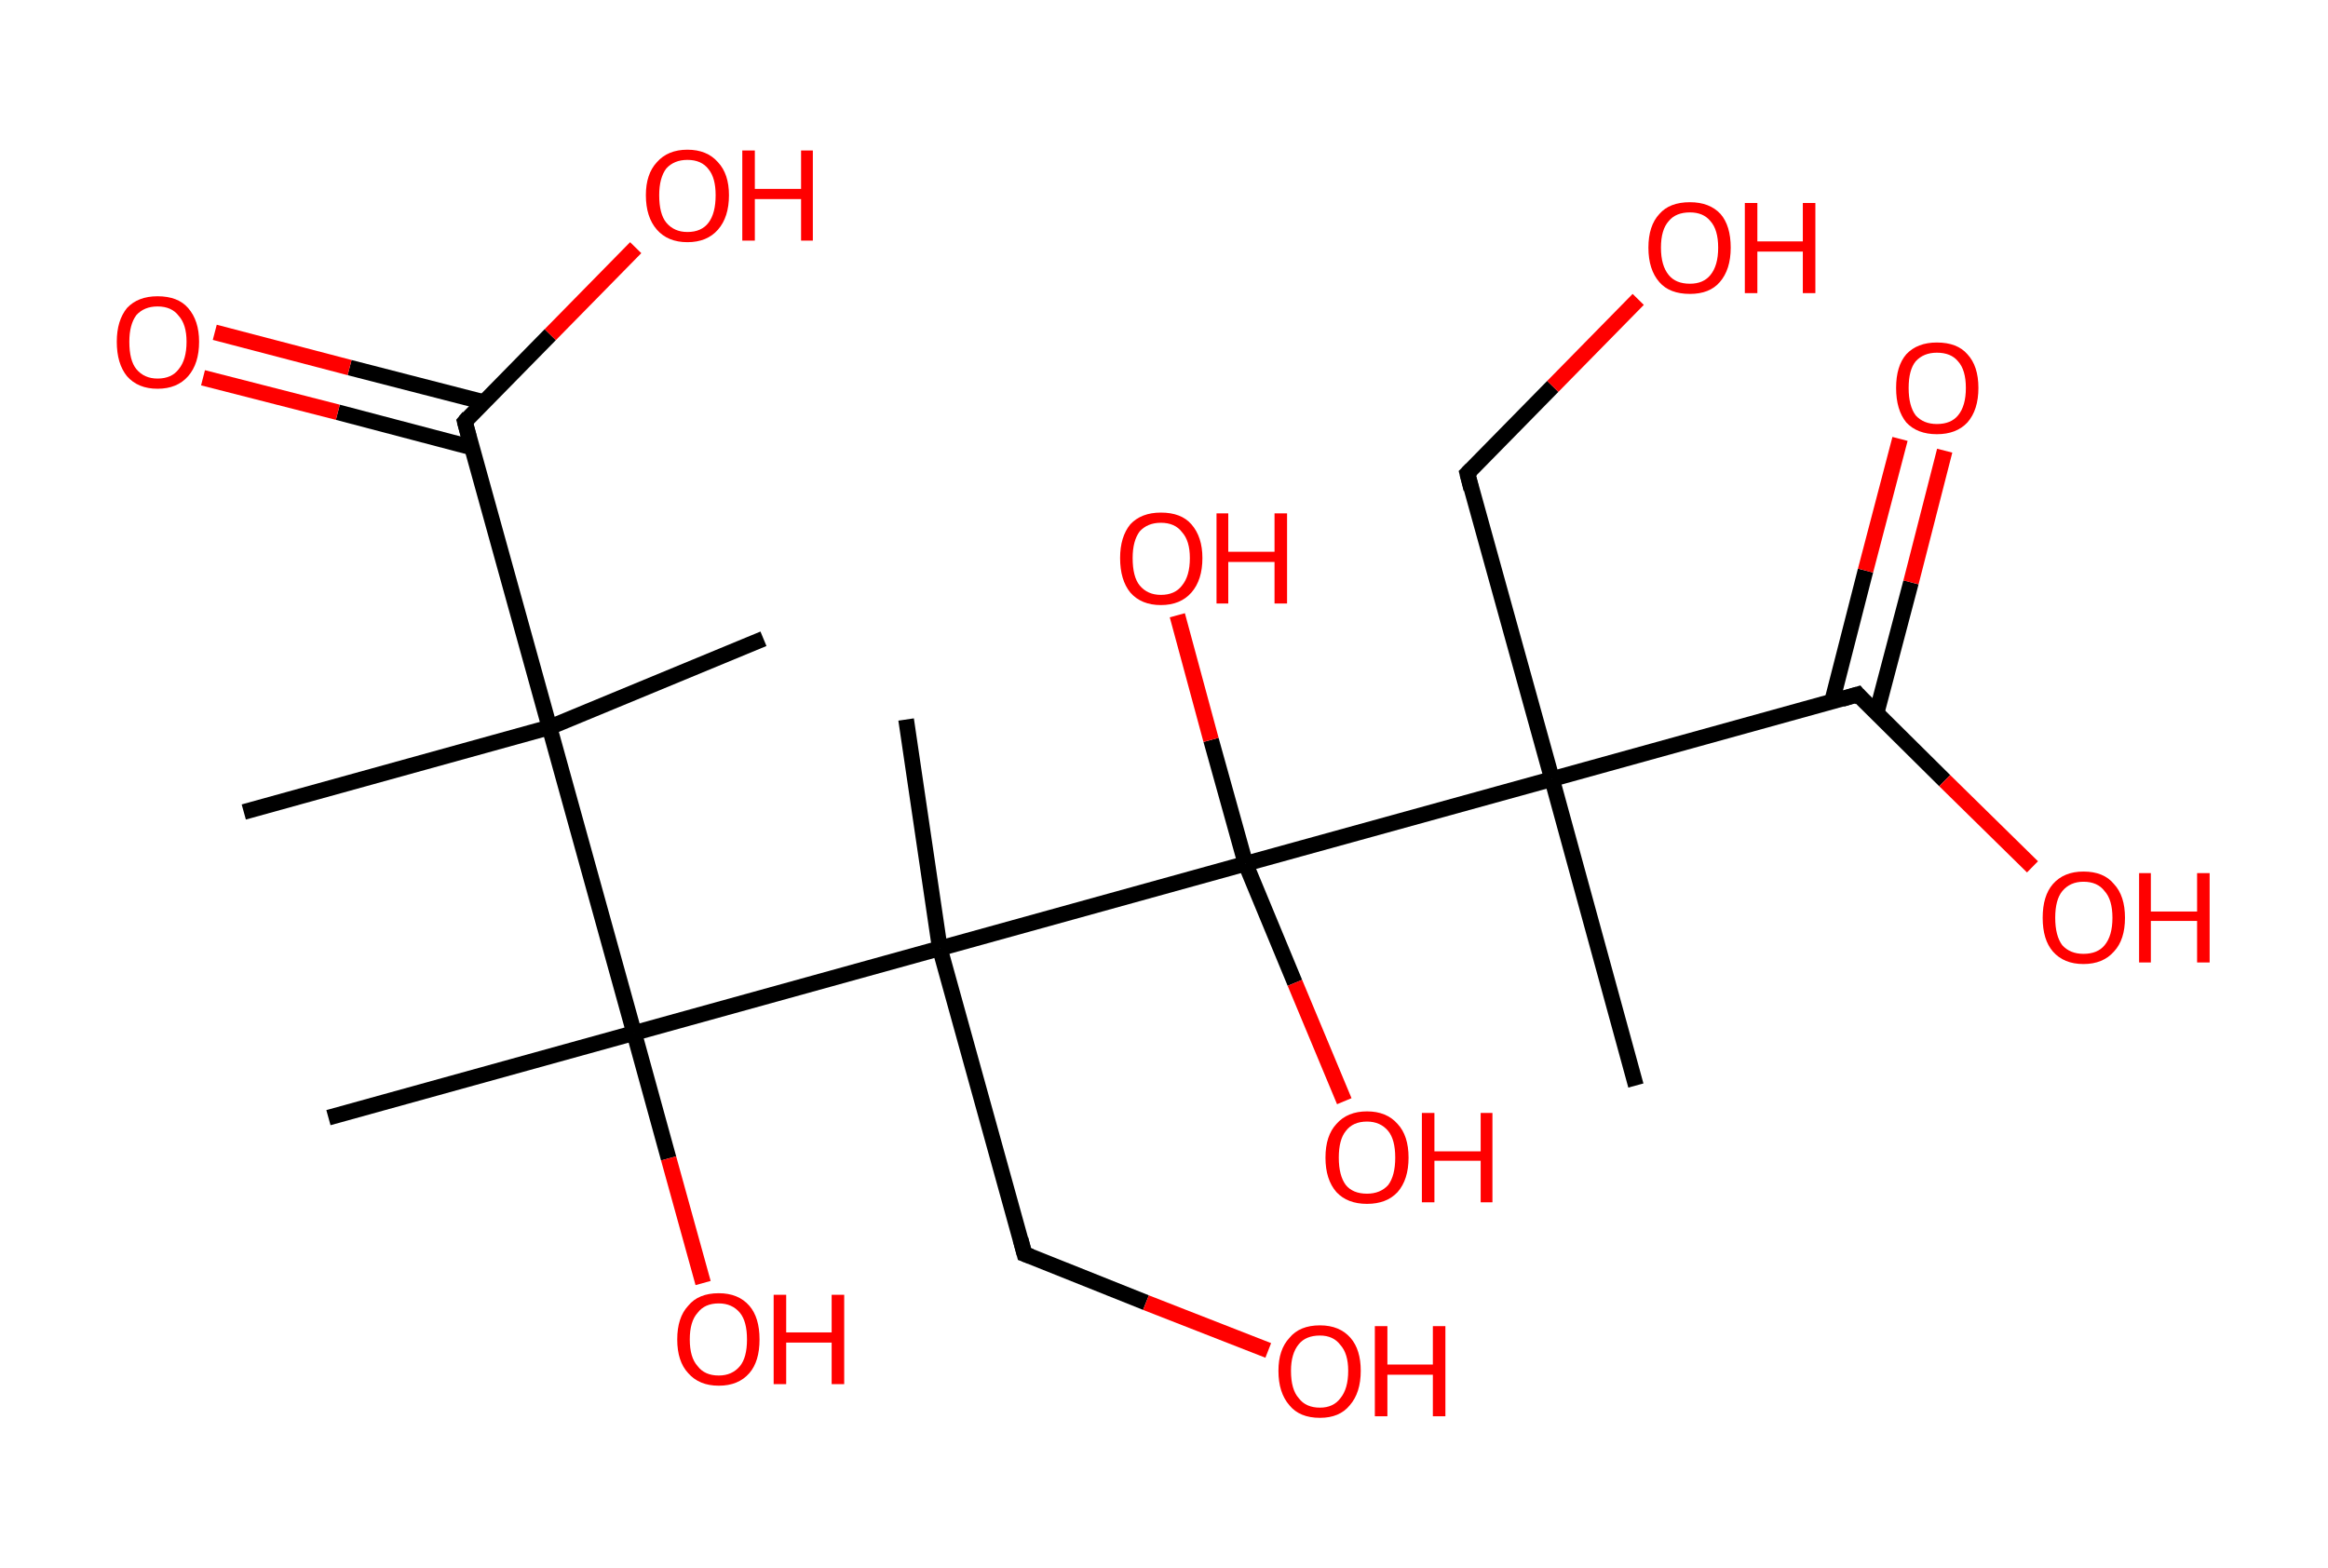<?xml version='1.0' encoding='ASCII' standalone='yes'?>
<svg xmlns="http://www.w3.org/2000/svg" xmlns:rdkit="http://www.rdkit.org/xml" xmlns:xlink="http://www.w3.org/1999/xlink" version="1.1" baseProfile="full" xml:space="preserve" width="297px" height="200px" viewBox="0 0 297 200">
<!-- END OF HEADER -->
<rect style="opacity:1.0;fill:#FFFFFF;stroke:none" width="297.0" height="200.0" x="0.0" y="0.0"> </rect>
<path class="bond-0 atom-0 atom-1" d="M 31.1,103.6 L 70.1,92.8" style="fill:none;fill-rule:evenodd;stroke:#000000;stroke-width:2.0px;stroke-linecap:butt;stroke-linejoin:miter;stroke-opacity:1"/>
<path class="bond-1 atom-1 atom-2" d="M 70.1,92.8 L 97.4,81.5" style="fill:none;fill-rule:evenodd;stroke:#000000;stroke-width:2.0px;stroke-linecap:butt;stroke-linejoin:miter;stroke-opacity:1"/>
<path class="bond-2 atom-1 atom-3" d="M 70.1,92.8 L 59.3,53.8" style="fill:none;fill-rule:evenodd;stroke:#000000;stroke-width:2.0px;stroke-linecap:butt;stroke-linejoin:miter;stroke-opacity:1"/>
<path class="bond-3 atom-3 atom-4" d="M 61.7,51.3 L 44.6,46.9" style="fill:none;fill-rule:evenodd;stroke:#000000;stroke-width:2.0px;stroke-linecap:butt;stroke-linejoin:miter;stroke-opacity:1"/>
<path class="bond-3 atom-3 atom-4" d="M 44.6,46.9 L 27.4,42.4" style="fill:none;fill-rule:evenodd;stroke:#FF0000;stroke-width:2.0px;stroke-linecap:butt;stroke-linejoin:miter;stroke-opacity:1"/>
<path class="bond-3 atom-3 atom-4" d="M 60.2,57.1 L 43.1,52.6" style="fill:none;fill-rule:evenodd;stroke:#000000;stroke-width:2.0px;stroke-linecap:butt;stroke-linejoin:miter;stroke-opacity:1"/>
<path class="bond-3 atom-3 atom-4" d="M 43.1,52.6 L 25.9,48.2" style="fill:none;fill-rule:evenodd;stroke:#FF0000;stroke-width:2.0px;stroke-linecap:butt;stroke-linejoin:miter;stroke-opacity:1"/>
<path class="bond-4 atom-3 atom-5" d="M 59.3,53.8 L 70.2,42.7" style="fill:none;fill-rule:evenodd;stroke:#000000;stroke-width:2.0px;stroke-linecap:butt;stroke-linejoin:miter;stroke-opacity:1"/>
<path class="bond-4 atom-3 atom-5" d="M 70.2,42.7 L 81.1,31.6" style="fill:none;fill-rule:evenodd;stroke:#FF0000;stroke-width:2.0px;stroke-linecap:butt;stroke-linejoin:miter;stroke-opacity:1"/>
<path class="bond-5 atom-1 atom-6" d="M 70.1,92.8 L 80.9,131.8" style="fill:none;fill-rule:evenodd;stroke:#000000;stroke-width:2.0px;stroke-linecap:butt;stroke-linejoin:miter;stroke-opacity:1"/>
<path class="bond-6 atom-6 atom-7" d="M 80.9,131.8 L 41.9,142.6" style="fill:none;fill-rule:evenodd;stroke:#000000;stroke-width:2.0px;stroke-linecap:butt;stroke-linejoin:miter;stroke-opacity:1"/>
<path class="bond-7 atom-6 atom-8" d="M 80.9,131.8 L 85.3,147.8" style="fill:none;fill-rule:evenodd;stroke:#000000;stroke-width:2.0px;stroke-linecap:butt;stroke-linejoin:miter;stroke-opacity:1"/>
<path class="bond-7 atom-6 atom-8" d="M 85.3,147.8 L 89.7,163.7" style="fill:none;fill-rule:evenodd;stroke:#FF0000;stroke-width:2.0px;stroke-linecap:butt;stroke-linejoin:miter;stroke-opacity:1"/>
<path class="bond-8 atom-6 atom-9" d="M 80.9,131.8 L 119.9,121.0" style="fill:none;fill-rule:evenodd;stroke:#000000;stroke-width:2.0px;stroke-linecap:butt;stroke-linejoin:miter;stroke-opacity:1"/>
<path class="bond-9 atom-9 atom-10" d="M 119.9,121.0 L 115.6,91.8" style="fill:none;fill-rule:evenodd;stroke:#000000;stroke-width:2.0px;stroke-linecap:butt;stroke-linejoin:miter;stroke-opacity:1"/>
<path class="bond-10 atom-9 atom-11" d="M 119.9,121.0 L 130.7,160.0" style="fill:none;fill-rule:evenodd;stroke:#000000;stroke-width:2.0px;stroke-linecap:butt;stroke-linejoin:miter;stroke-opacity:1"/>
<path class="bond-11 atom-11 atom-12" d="M 130.7,160.0 L 146.2,166.2" style="fill:none;fill-rule:evenodd;stroke:#000000;stroke-width:2.0px;stroke-linecap:butt;stroke-linejoin:miter;stroke-opacity:1"/>
<path class="bond-11 atom-11 atom-12" d="M 146.2,166.2 L 161.8,172.3" style="fill:none;fill-rule:evenodd;stroke:#FF0000;stroke-width:2.0px;stroke-linecap:butt;stroke-linejoin:miter;stroke-opacity:1"/>
<path class="bond-12 atom-9 atom-13" d="M 119.9,121.0 L 158.9,110.2" style="fill:none;fill-rule:evenodd;stroke:#000000;stroke-width:2.0px;stroke-linecap:butt;stroke-linejoin:miter;stroke-opacity:1"/>
<path class="bond-13 atom-13 atom-14" d="M 158.9,110.2 L 165.2,125.4" style="fill:none;fill-rule:evenodd;stroke:#000000;stroke-width:2.0px;stroke-linecap:butt;stroke-linejoin:miter;stroke-opacity:1"/>
<path class="bond-13 atom-13 atom-14" d="M 165.2,125.4 L 171.5,140.5" style="fill:none;fill-rule:evenodd;stroke:#FF0000;stroke-width:2.0px;stroke-linecap:butt;stroke-linejoin:miter;stroke-opacity:1"/>
<path class="bond-14 atom-13 atom-15" d="M 158.9,110.2 L 154.5,94.4" style="fill:none;fill-rule:evenodd;stroke:#000000;stroke-width:2.0px;stroke-linecap:butt;stroke-linejoin:miter;stroke-opacity:1"/>
<path class="bond-14 atom-13 atom-15" d="M 154.5,94.4 L 150.2,78.5" style="fill:none;fill-rule:evenodd;stroke:#FF0000;stroke-width:2.0px;stroke-linecap:butt;stroke-linejoin:miter;stroke-opacity:1"/>
<path class="bond-15 atom-13 atom-16" d="M 158.9,110.2 L 198.0,99.4" style="fill:none;fill-rule:evenodd;stroke:#000000;stroke-width:2.0px;stroke-linecap:butt;stroke-linejoin:miter;stroke-opacity:1"/>
<path class="bond-16 atom-16 atom-17" d="M 198.0,99.4 L 208.7,138.5" style="fill:none;fill-rule:evenodd;stroke:#000000;stroke-width:2.0px;stroke-linecap:butt;stroke-linejoin:miter;stroke-opacity:1"/>
<path class="bond-17 atom-16 atom-18" d="M 198.0,99.4 L 187.2,60.4" style="fill:none;fill-rule:evenodd;stroke:#000000;stroke-width:2.0px;stroke-linecap:butt;stroke-linejoin:miter;stroke-opacity:1"/>
<path class="bond-18 atom-18 atom-19" d="M 187.2,60.4 L 198.1,49.3" style="fill:none;fill-rule:evenodd;stroke:#000000;stroke-width:2.0px;stroke-linecap:butt;stroke-linejoin:miter;stroke-opacity:1"/>
<path class="bond-18 atom-18 atom-19" d="M 198.1,49.3 L 209.0,38.2" style="fill:none;fill-rule:evenodd;stroke:#FF0000;stroke-width:2.0px;stroke-linecap:butt;stroke-linejoin:miter;stroke-opacity:1"/>
<path class="bond-19 atom-16 atom-20" d="M 198.0,99.4 L 237.0,88.6" style="fill:none;fill-rule:evenodd;stroke:#000000;stroke-width:2.0px;stroke-linecap:butt;stroke-linejoin:miter;stroke-opacity:1"/>
<path class="bond-20 atom-20 atom-21" d="M 239.4,91.0 L 243.8,74.3" style="fill:none;fill-rule:evenodd;stroke:#000000;stroke-width:2.0px;stroke-linecap:butt;stroke-linejoin:miter;stroke-opacity:1"/>
<path class="bond-20 atom-20 atom-21" d="M 243.8,74.3 L 248.1,57.5" style="fill:none;fill-rule:evenodd;stroke:#FF0000;stroke-width:2.0px;stroke-linecap:butt;stroke-linejoin:miter;stroke-opacity:1"/>
<path class="bond-20 atom-20 atom-21" d="M 233.7,89.6 L 238.0,72.8" style="fill:none;fill-rule:evenodd;stroke:#000000;stroke-width:2.0px;stroke-linecap:butt;stroke-linejoin:miter;stroke-opacity:1"/>
<path class="bond-20 atom-20 atom-21" d="M 238.0,72.8 L 242.4,56.0" style="fill:none;fill-rule:evenodd;stroke:#FF0000;stroke-width:2.0px;stroke-linecap:butt;stroke-linejoin:miter;stroke-opacity:1"/>
<path class="bond-21 atom-20 atom-22" d="M 237.0,88.6 L 248.1,99.6" style="fill:none;fill-rule:evenodd;stroke:#000000;stroke-width:2.0px;stroke-linecap:butt;stroke-linejoin:miter;stroke-opacity:1"/>
<path class="bond-21 atom-20 atom-22" d="M 248.1,99.6 L 259.3,110.6" style="fill:none;fill-rule:evenodd;stroke:#FF0000;stroke-width:2.0px;stroke-linecap:butt;stroke-linejoin:miter;stroke-opacity:1"/>
<path d="M 59.8,55.7 L 59.3,53.8 L 59.8,53.2" style="fill:none;stroke:#000000;stroke-width:2.0px;stroke-linecap:butt;stroke-linejoin:miter;stroke-opacity:1;"/>
<path d="M 130.2,158.1 L 130.7,160.0 L 131.5,160.3" style="fill:none;stroke:#000000;stroke-width:2.0px;stroke-linecap:butt;stroke-linejoin:miter;stroke-opacity:1;"/>
<path d="M 187.7,62.4 L 187.2,60.4 L 187.7,59.9" style="fill:none;stroke:#000000;stroke-width:2.0px;stroke-linecap:butt;stroke-linejoin:miter;stroke-opacity:1;"/>
<path d="M 235.0,89.2 L 237.0,88.6 L 237.5,89.2" style="fill:none;stroke:#000000;stroke-width:2.0px;stroke-linecap:butt;stroke-linejoin:miter;stroke-opacity:1;"/>
<path class="atom-4" d="M 14.9 43.6 Q 14.9 40.9, 16.2 39.3 Q 17.6 37.8, 20.1 37.8 Q 22.7 37.8, 24.0 39.3 Q 25.4 40.9, 25.4 43.6 Q 25.4 46.4, 24.0 48.0 Q 22.6 49.6, 20.1 49.6 Q 17.6 49.6, 16.2 48.0 Q 14.9 46.4, 14.9 43.6 M 20.1 48.3 Q 21.9 48.3, 22.8 47.1 Q 23.8 45.9, 23.8 43.6 Q 23.8 41.4, 22.8 40.3 Q 21.9 39.1, 20.1 39.1 Q 18.4 39.1, 17.4 40.2 Q 16.5 41.4, 16.5 43.6 Q 16.5 46.0, 17.4 47.1 Q 18.4 48.3, 20.1 48.3 " fill="#FF0000"/>
<path class="atom-5" d="M 82.4 24.9 Q 82.4 22.2, 83.8 20.7 Q 85.2 19.1, 87.7 19.1 Q 90.2 19.1, 91.6 20.7 Q 93.0 22.2, 93.0 24.9 Q 93.0 27.7, 91.6 29.3 Q 90.2 30.9, 87.7 30.9 Q 85.2 30.9, 83.8 29.3 Q 82.4 27.7, 82.4 24.9 M 87.7 29.6 Q 89.5 29.6, 90.4 28.4 Q 91.3 27.2, 91.3 24.9 Q 91.3 22.7, 90.4 21.6 Q 89.5 20.4, 87.7 20.4 Q 86.0 20.4, 85.0 21.5 Q 84.1 22.7, 84.1 24.9 Q 84.1 27.3, 85.0 28.4 Q 86.0 29.6, 87.7 29.6 " fill="#FF0000"/>
<path class="atom-5" d="M 94.7 19.2 L 96.3 19.2 L 96.3 24.1 L 102.2 24.1 L 102.2 19.2 L 103.7 19.2 L 103.7 30.7 L 102.2 30.7 L 102.2 25.4 L 96.3 25.4 L 96.3 30.7 L 94.7 30.7 L 94.7 19.2 " fill="#FF0000"/>
<path class="atom-8" d="M 86.4 170.9 Q 86.4 168.1, 87.8 166.6 Q 89.1 165.0, 91.7 165.0 Q 94.2 165.0, 95.6 166.6 Q 96.9 168.1, 96.9 170.9 Q 96.9 173.7, 95.6 175.2 Q 94.2 176.8, 91.7 176.8 Q 89.2 176.8, 87.8 175.2 Q 86.4 173.7, 86.4 170.9 M 91.7 175.5 Q 93.4 175.5, 94.4 174.3 Q 95.3 173.2, 95.3 170.9 Q 95.3 168.6, 94.4 167.5 Q 93.4 166.3, 91.7 166.3 Q 89.9 166.3, 89.0 167.5 Q 88.0 168.6, 88.0 170.9 Q 88.0 173.2, 89.0 174.3 Q 89.9 175.5, 91.7 175.5 " fill="#FF0000"/>
<path class="atom-8" d="M 98.7 165.2 L 100.3 165.2 L 100.3 170.0 L 106.1 170.0 L 106.1 165.2 L 107.7 165.2 L 107.7 176.6 L 106.1 176.6 L 106.1 171.3 L 100.3 171.3 L 100.3 176.6 L 98.7 176.6 L 98.7 165.2 " fill="#FF0000"/>
<path class="atom-12" d="M 163.1 174.9 Q 163.1 172.2, 164.5 170.7 Q 165.8 169.1, 168.4 169.1 Q 170.9 169.1, 172.3 170.7 Q 173.6 172.2, 173.6 174.9 Q 173.6 177.7, 172.2 179.3 Q 170.9 180.9, 168.4 180.9 Q 165.8 180.9, 164.5 179.3 Q 163.1 177.7, 163.1 174.9 M 168.4 179.6 Q 170.1 179.6, 171.0 178.4 Q 172.0 177.2, 172.0 174.9 Q 172.0 172.7, 171.0 171.6 Q 170.1 170.4, 168.4 170.4 Q 166.6 170.4, 165.7 171.5 Q 164.7 172.7, 164.7 174.9 Q 164.7 177.3, 165.7 178.4 Q 166.6 179.6, 168.4 179.6 " fill="#FF0000"/>
<path class="atom-12" d="M 175.4 169.2 L 177.0 169.2 L 177.0 174.1 L 182.8 174.1 L 182.8 169.2 L 184.4 169.2 L 184.4 180.7 L 182.8 180.7 L 182.8 175.4 L 177.0 175.4 L 177.0 180.7 L 175.4 180.7 L 175.4 169.2 " fill="#FF0000"/>
<path class="atom-14" d="M 169.1 147.7 Q 169.1 144.9, 170.5 143.4 Q 171.9 141.8, 174.4 141.8 Q 176.9 141.8, 178.3 143.4 Q 179.7 144.9, 179.7 147.7 Q 179.7 150.5, 178.3 152.1 Q 176.9 153.6, 174.4 153.6 Q 171.9 153.6, 170.5 152.1 Q 169.1 150.5, 169.1 147.7 M 174.4 152.3 Q 176.1 152.3, 177.1 151.2 Q 178.0 150.0, 178.0 147.7 Q 178.0 145.4, 177.1 144.3 Q 176.1 143.1, 174.4 143.1 Q 172.6 143.1, 171.7 144.3 Q 170.8 145.4, 170.8 147.7 Q 170.8 150.0, 171.7 151.2 Q 172.6 152.3, 174.4 152.3 " fill="#FF0000"/>
<path class="atom-14" d="M 181.4 142.0 L 183.0 142.0 L 183.0 146.9 L 188.9 146.9 L 188.9 142.0 L 190.4 142.0 L 190.4 153.4 L 188.9 153.4 L 188.9 148.1 L 183.0 148.1 L 183.0 153.4 L 181.4 153.4 L 181.4 142.0 " fill="#FF0000"/>
<path class="atom-15" d="M 142.9 71.2 Q 142.9 68.5, 144.2 66.9 Q 145.6 65.4, 148.1 65.4 Q 150.7 65.4, 152.0 66.9 Q 153.4 68.5, 153.4 71.2 Q 153.4 74.0, 152.0 75.6 Q 150.6 77.2, 148.1 77.2 Q 145.6 77.2, 144.2 75.6 Q 142.9 74.0, 142.9 71.2 M 148.1 75.9 Q 149.9 75.9, 150.8 74.7 Q 151.8 73.5, 151.8 71.2 Q 151.8 69.0, 150.8 67.9 Q 149.9 66.7, 148.1 66.7 Q 146.4 66.7, 145.4 67.8 Q 144.5 69.0, 144.5 71.2 Q 144.5 73.6, 145.4 74.7 Q 146.4 75.9, 148.1 75.9 " fill="#FF0000"/>
<path class="atom-15" d="M 155.2 65.5 L 156.7 65.5 L 156.7 70.4 L 162.6 70.4 L 162.6 65.5 L 164.2 65.5 L 164.2 77.0 L 162.6 77.0 L 162.6 71.7 L 156.7 71.7 L 156.7 77.0 L 155.2 77.0 L 155.2 65.5 " fill="#FF0000"/>
<path class="atom-19" d="M 210.3 31.6 Q 210.3 28.8, 211.7 27.3 Q 213.0 25.8, 215.6 25.8 Q 218.1 25.8, 219.5 27.3 Q 220.8 28.8, 220.8 31.6 Q 220.8 34.4, 219.4 36.0 Q 218.1 37.5, 215.6 37.5 Q 213.0 37.5, 211.7 36.0 Q 210.3 34.4, 210.3 31.6 M 215.6 36.2 Q 217.3 36.2, 218.2 35.1 Q 219.2 33.9, 219.2 31.6 Q 219.2 29.3, 218.2 28.2 Q 217.3 27.1, 215.6 27.1 Q 213.8 27.1, 212.9 28.2 Q 211.9 29.3, 211.9 31.6 Q 211.9 33.9, 212.9 35.1 Q 213.8 36.2, 215.6 36.2 " fill="#FF0000"/>
<path class="atom-19" d="M 222.6 25.9 L 224.2 25.9 L 224.2 30.8 L 230.0 30.8 L 230.0 25.9 L 231.6 25.9 L 231.6 37.4 L 230.0 37.4 L 230.0 32.1 L 224.2 32.1 L 224.2 37.4 L 222.6 37.4 L 222.6 25.9 " fill="#FF0000"/>
<path class="atom-21" d="M 241.9 49.5 Q 241.9 46.7, 243.2 45.2 Q 244.6 43.7, 247.1 43.7 Q 249.7 43.7, 251.0 45.2 Q 252.4 46.7, 252.4 49.5 Q 252.4 52.3, 251.0 53.9 Q 249.6 55.4, 247.1 55.4 Q 244.6 55.4, 243.2 53.9 Q 241.9 52.3, 241.9 49.5 M 247.1 54.1 Q 248.9 54.1, 249.8 53.0 Q 250.8 51.8, 250.8 49.5 Q 250.8 47.2, 249.8 46.1 Q 248.9 45.0, 247.1 45.0 Q 245.4 45.0, 244.4 46.1 Q 243.5 47.2, 243.5 49.5 Q 243.5 51.8, 244.4 53.0 Q 245.4 54.1, 247.1 54.1 " fill="#FF0000"/>
<path class="atom-22" d="M 260.6 117.1 Q 260.6 114.3, 261.9 112.8 Q 263.3 111.2, 265.8 111.2 Q 268.4 111.2, 269.7 112.8 Q 271.1 114.3, 271.1 117.1 Q 271.1 119.9, 269.7 121.4 Q 268.3 123.0, 265.8 123.0 Q 263.3 123.0, 261.9 121.4 Q 260.6 119.9, 260.6 117.1 M 265.8 121.7 Q 267.6 121.7, 268.5 120.6 Q 269.5 119.4, 269.5 117.1 Q 269.5 114.8, 268.5 113.7 Q 267.6 112.5, 265.8 112.5 Q 264.1 112.5, 263.1 113.7 Q 262.2 114.8, 262.2 117.1 Q 262.2 119.4, 263.1 120.6 Q 264.1 121.7, 265.8 121.7 " fill="#FF0000"/>
<path class="atom-22" d="M 272.9 111.4 L 274.4 111.4 L 274.4 116.3 L 280.3 116.3 L 280.3 111.4 L 281.9 111.4 L 281.9 122.8 L 280.3 122.8 L 280.3 117.5 L 274.4 117.5 L 274.4 122.8 L 272.9 122.8 L 272.9 111.4 " fill="#FF0000"/>
</svg>
